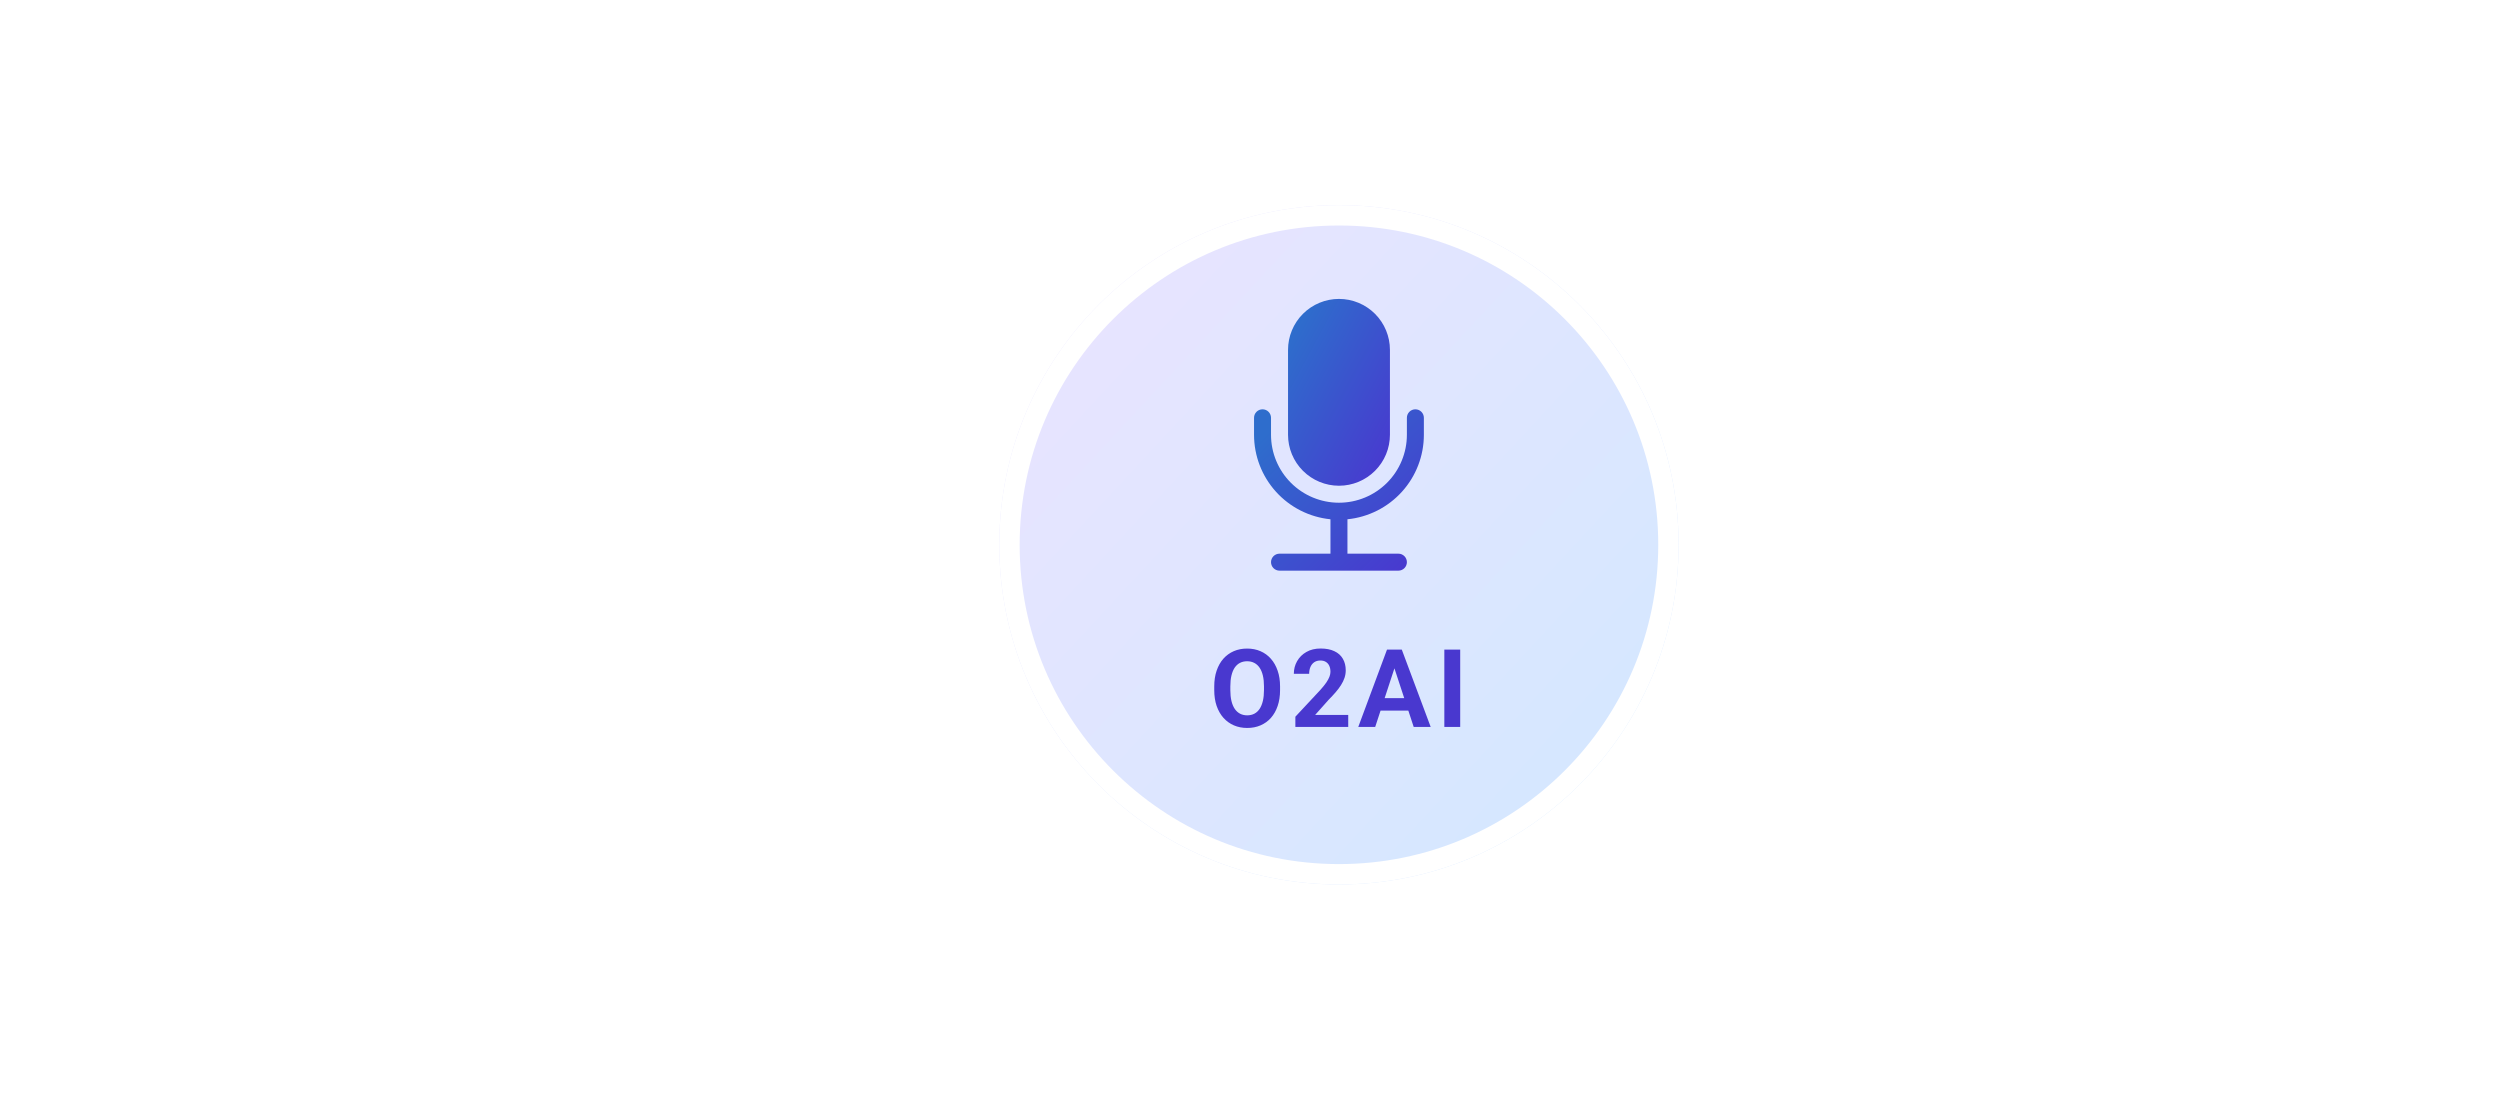 <svg width="368" height="161" viewBox="0 0 368 161" fill="none" xmlns="http://www.w3.org/2000/svg">
<g opacity="0.6">
<path opacity="0.4" d="M366.632 75.365V77.388C346.232 77.388 320.691 77.725 315.338 79.032C279.723 87.461 280.356 106.006 267.669 106.006C257.849 106.006 238.882 78.4 221.939 78.4C204.996 78.4 200.359 87.967 188.769 87.967C177.178 87.967 174.27 78.4 147.759 78.4C121.248 78.4 114.041 96.27 98.826 96.27C83.611 96.27 67.384 77.388 48.67 77.388H0.875V75.365H48.881C67.595 75.365 83.653 56.483 99.037 56.483C114.421 56.483 121.417 74.353 147.97 74.353C174.523 74.353 177.473 64.828 188.98 64.828C200.486 64.828 205.249 74.353 222.15 74.353C239.051 74.353 258.059 46.789 267.88 46.789C280.524 46.789 279.934 65.207 315.549 73.763C320.691 75.028 346.232 75.365 366.632 75.365Z" fill="white"/>
<path opacity="0.6" d="M366.633 75.366V77.389C340.08 77.389 333.842 110.854 311.841 110.854C295.994 110.854 279.893 82.7 259.409 82.7C239.853 82.7 238.589 94.88 226.576 94.88C214.564 94.88 207.737 77.558 188.644 77.558C166.179 77.558 160.7 116.797 141.312 116.797C121.924 116.797 113.41 80.255 94.95 80.255C76.489 80.255 75.435 86.198 59.798 86.198C44.162 86.198 29.958 77.389 13.942 77.389H0.539V75.366H13.942C29.958 75.366 44.162 66.599 59.798 66.599C75.435 66.599 76.657 72.5 94.95 72.5C113.242 72.5 121.713 36 141.312 36C160.911 36 166.179 75.239 188.644 75.239C207.568 75.239 213.932 57.875 226.576 57.875C239.221 57.875 239.853 70.055 259.409 70.055C279.893 70.055 295.994 41.943 311.841 41.943C333.842 41.985 340.08 75.366 366.633 75.366Z" fill="white"/>
<path d="M0.875 76.963V75.699C4.967 75.677 9.037 75.096 12.971 73.971C16.894 72.803 20.648 71.131 24.14 68.997C31.095 64.782 37.417 59.345 45.214 56.648C49.134 55.271 53.291 54.698 57.437 54.962C61.537 55.38 65.54 56.477 69.281 58.207C76.825 61.453 83.864 65.752 91.45 68.702C98.934 71.862 107.141 72.912 115.179 71.737C119.175 71.207 123.044 69.965 126.601 68.07C130.122 65.825 134.043 64.279 138.15 63.518C142.343 63.005 146.596 63.692 150.415 65.499C154.208 67.185 157.664 69.376 161.373 71.02C168.639 74.573 176.849 75.71 184.807 74.266C192.617 72.116 199.743 67.994 205.501 62.296C208.626 59.552 212.115 57.254 215.87 55.468C219.752 53.77 223.998 53.074 228.219 53.445C232.427 53.773 236.499 55.087 240.105 57.28C243.587 59.517 246.897 62.011 250.009 64.74C253.01 67.39 256.428 69.526 260.125 71.062C263.866 72.383 267.859 72.83 271.8 72.369C275.797 72.037 279.727 71.143 283.474 69.714C287.268 68.281 290.892 66.426 294.812 64.993C298.754 63.532 302.915 62.748 307.119 62.675C311.315 62.71 315.481 63.392 319.469 64.698C327.392 67.1 334.726 70.894 342.481 73.128C350.236 75.361 358.371 74.519 366.589 74.729H367.643V77.89H366.589C358.371 77.89 350.152 77.047 342.481 79.492C334.81 81.936 327.392 85.392 319.469 87.921C315.481 89.227 311.315 89.91 307.119 89.945C302.915 89.911 298.75 89.141 294.812 87.668C290.892 86.236 287.268 84.339 283.474 82.948C279.729 81.506 275.798 80.598 271.8 80.251C267.856 79.803 263.862 80.265 260.125 81.599C256.428 83.136 253.01 85.272 250.009 87.921C246.907 90.65 243.596 93.13 240.105 95.339C236.51 97.564 232.434 98.894 228.219 99.217C223.998 99.588 219.752 98.892 215.87 97.194C212.133 95.376 208.647 93.081 205.501 90.366C199.756 84.642 192.627 80.504 184.807 78.354C176.849 76.928 168.644 78.064 161.373 81.599C157.664 83.285 154.208 85.435 150.415 87.121C146.599 88.94 142.347 89.641 138.15 89.144C134.049 88.364 130.131 86.82 126.601 84.592C123.036 82.706 119.172 81.451 115.179 80.883C107.137 79.723 98.931 80.787 91.45 83.96C83.864 86.868 76.825 91.167 69.281 94.412C65.54 96.142 61.537 97.239 57.437 97.657C53.308 97.918 49.168 97.36 45.256 96.014C37.375 93.316 31.053 87.795 24.183 83.622C20.681 81.506 16.929 79.835 13.014 78.649C9.06 77.552 4.978 76.985 0.875 76.963ZM0.875 76.963C4.972 76.952 9.053 77.476 13.014 78.522C16.95 79.687 20.729 81.329 24.267 83.412C31.306 87.626 37.67 92.937 45.341 95.508C49.189 96.808 53.259 97.323 57.311 97.025C61.347 96.572 65.278 95.447 68.943 93.696C76.361 90.408 83.358 86.025 91.029 82.99C98.677 79.727 107.073 78.619 115.306 79.787C119.429 80.335 123.424 81.605 127.107 83.538C130.524 85.617 134.297 87.046 138.234 87.753C142.217 88.21 146.248 87.539 149.867 85.814C153.534 84.17 157.032 81.979 160.783 80.251C168.309 76.569 176.81 75.373 185.06 76.837C193.093 79.007 200.436 83.201 206.387 89.017C209.421 91.668 212.812 93.882 216.46 95.592C220.102 97.189 224.092 97.828 228.05 97.447C232.024 97.125 235.866 95.869 239.262 93.78C242.663 91.587 245.889 89.135 248.913 86.446C252.11 83.711 255.725 81.506 259.619 79.913C263.664 78.457 267.991 77.952 272.263 78.438C276.421 78.758 280.51 79.681 284.402 81.178C288.321 82.611 291.946 84.465 295.739 85.856C303.321 88.533 311.591 88.533 319.173 85.856C326.886 83.454 334.22 79.66 342.228 77.427C346.255 76.263 350.428 75.681 354.62 75.699H366.884L365.831 76.752V75.699L366.884 76.752H354.62C350.428 76.769 346.255 76.188 342.228 75.024C334.22 72.748 326.886 68.955 319.173 66.595C311.599 63.876 303.314 63.876 295.739 66.595C291.946 67.944 288.321 69.798 284.402 71.231C280.51 72.728 276.421 73.651 272.263 73.971C267.994 74.492 263.663 74.001 259.619 72.538C255.768 70.905 252.209 68.656 249.082 65.878C246.047 63.202 242.821 60.751 239.43 58.544C236.034 56.456 232.193 55.199 228.219 54.878C224.261 54.517 220.276 55.155 216.628 56.732C212.997 58.474 209.611 60.684 206.555 63.307C200.618 69.151 193.272 73.361 185.228 75.53C176.979 76.993 168.478 75.798 160.951 72.116C157.158 70.388 153.702 68.196 149.993 66.553C146.396 64.806 142.376 64.119 138.403 64.572C134.446 65.327 130.67 66.829 127.276 68.997C123.592 70.93 119.598 72.2 115.474 72.748C107.237 73.922 98.836 72.799 91.197 69.503C83.526 66.468 76.53 62.085 69.112 58.797C65.447 57.047 61.515 55.921 57.479 55.468C53.428 55.191 49.363 55.706 45.509 56.985C37.754 59.556 31.39 64.993 24.436 69.124C20.909 71.218 17.127 72.847 13.182 73.971C9.227 75.052 5.144 75.591 1.044 75.572L0.875 76.963Z" fill="white"/>
</g>
<g filter="url(#filter0_d_3634_105185)">
<circle cx="197.094" cy="76.195" r="50" fill="url(#paint0_linear_3634_105185)"/>
<circle cx="197.094" cy="76.195" r="48.5" stroke="white" stroke-width="3"/>
</g>
<path d="M189.598 51.5C189.598 49.511 190.388 47.603 191.794 46.197C193.201 44.79 195.109 44 197.098 44C199.087 44 200.994 44.79 202.401 46.197C203.807 47.603 204.598 49.511 204.598 51.5V64C204.598 65.989 203.807 67.897 202.401 69.303C200.994 70.71 199.087 71.5 197.098 71.5C195.109 71.5 193.201 70.71 191.794 69.303C190.388 67.897 189.598 65.989 189.598 64V51.5Z" fill="url(#paint1_linear_3634_105185)"/>
<path d="M185.844 60.25C186.175 60.25 186.493 60.382 186.728 60.616C186.962 60.85 187.094 61.169 187.094 61.5V64C187.094 66.652 188.147 69.196 190.023 71.071C191.898 72.947 194.442 74 197.094 74C199.746 74 202.289 72.947 204.165 71.071C206.04 69.196 207.094 66.652 207.094 64V61.5C207.094 61.169 207.225 60.85 207.46 60.616C207.694 60.382 208.012 60.25 208.344 60.25C208.675 60.25 208.993 60.382 209.228 60.616C209.462 60.85 209.594 61.169 209.594 61.5V64C209.594 67.099 208.443 70.087 206.364 72.385C204.285 74.684 201.427 76.128 198.344 76.438V81.5H205.844C206.175 81.5 206.493 81.632 206.728 81.866C206.962 82.101 207.094 82.419 207.094 82.75C207.094 83.082 206.962 83.4 206.728 83.634C206.493 83.868 206.175 84 205.844 84H188.344C188.012 84 187.694 83.868 187.46 83.634C187.225 83.4 187.094 83.082 187.094 82.75C187.094 82.419 187.225 82.101 187.46 81.866C187.694 81.632 188.012 81.5 188.344 81.5H195.844V76.438C192.76 76.128 189.902 74.684 187.823 72.385C185.745 70.087 184.594 67.099 184.594 64V61.5C184.594 61.169 184.725 60.85 184.96 60.616C185.194 60.382 185.512 60.25 185.844 60.25Z" fill="url(#paint2_linear_3634_105185)"/>
<path d="M188.425 101.047V101.586C188.425 102.451 188.308 103.227 188.073 103.914C187.839 104.602 187.508 105.188 187.081 105.672C186.654 106.151 186.144 106.518 185.55 106.773C184.961 107.029 184.308 107.156 183.589 107.156C182.876 107.156 182.222 107.029 181.628 106.773C181.04 106.518 180.529 106.151 180.097 105.672C179.665 105.188 179.329 104.602 179.089 103.914C178.855 103.227 178.737 102.451 178.737 101.586V101.047C178.737 100.177 178.855 99.401 179.089 98.719C179.323 98.031 179.654 97.445 180.081 96.961C180.514 96.477 181.024 96.107 181.612 95.852C182.206 95.596 182.86 95.469 183.573 95.469C184.292 95.469 184.946 95.596 185.534 95.852C186.128 96.107 186.639 96.477 187.066 96.961C187.498 97.445 187.831 98.031 188.066 98.719C188.305 99.401 188.425 100.177 188.425 101.047ZM186.058 101.586V101.031C186.058 100.427 186.003 99.896 185.894 99.438C185.784 98.979 185.623 98.594 185.409 98.281C185.196 97.969 184.935 97.734 184.628 97.578C184.321 97.417 183.969 97.336 183.573 97.336C183.178 97.336 182.826 97.417 182.519 97.578C182.217 97.734 181.959 97.969 181.745 98.281C181.537 98.594 181.378 98.979 181.269 99.438C181.159 99.896 181.105 100.427 181.105 101.031V101.586C181.105 102.185 181.159 102.716 181.269 103.18C181.378 103.638 181.54 104.026 181.753 104.344C181.967 104.656 182.227 104.893 182.534 105.055C182.842 105.216 183.193 105.297 183.589 105.297C183.985 105.297 184.336 105.216 184.644 105.055C184.951 104.893 185.209 104.656 185.417 104.344C185.626 104.026 185.784 103.638 185.894 103.18C186.003 102.716 186.058 102.185 186.058 101.586ZM198.459 105.242V107H190.678V105.5L194.358 101.555C194.728 101.143 195.019 100.781 195.233 100.469C195.446 100.151 195.6 99.867 195.694 99.617C195.793 99.362 195.842 99.12 195.842 98.891C195.842 98.547 195.785 98.253 195.67 98.008C195.556 97.758 195.386 97.565 195.162 97.43C194.944 97.294 194.673 97.227 194.35 97.227C194.006 97.227 193.709 97.31 193.459 97.477C193.215 97.643 193.027 97.875 192.897 98.172C192.772 98.469 192.709 98.805 192.709 99.18H190.452C190.452 98.503 190.613 97.883 190.936 97.32C191.259 96.753 191.715 96.302 192.303 95.969C192.892 95.63 193.59 95.461 194.397 95.461C195.194 95.461 195.866 95.591 196.412 95.852C196.965 96.107 197.381 96.477 197.662 96.961C197.949 97.44 198.092 98.013 198.092 98.68C198.092 99.055 198.032 99.422 197.912 99.781C197.793 100.135 197.621 100.49 197.397 100.844C197.178 101.193 196.912 101.547 196.6 101.906C196.287 102.266 195.941 102.638 195.561 103.023L193.584 105.242H198.459ZM205.525 97.57L202.431 107H199.939L204.166 95.625H205.752L205.525 97.57ZM208.095 107L204.994 97.57L204.744 95.625H206.345L210.595 107H208.095ZM207.955 102.766V104.602H201.947V102.766H207.955ZM214.942 95.625V107H212.606V95.625H214.942Z" fill="#4938CF"/>
<defs>
<filter id="filter0_d_3634_105185" x="117.094" y="0.195" width="160" height="160" filterUnits="userSpaceOnUse" color-interpolation-filters="sRGB">
<feFlood flood-opacity="0" result="BackgroundImageFix"/>
<feColorMatrix in="SourceAlpha" type="matrix" values="0 0 0 0 0 0 0 0 0 0 0 0 0 0 0 0 0 0 127 0" result="hardAlpha"/>
<feOffset dy="4"/>
<feGaussianBlur stdDeviation="15"/>
<feComposite in2="hardAlpha" operator="out"/>
<feColorMatrix type="matrix" values="0 0 0 0 0 0 0 0 0 0 0 0 0 0 0 0 0 0 0.15 0"/>
<feBlend mode="normal" in2="BackgroundImageFix" result="effect1_dropShadow_3634_105185"/>
<feBlend mode="normal" in="SourceGraphic" in2="effect1_dropShadow_3634_105185" result="shape"/>
</filter>
<linearGradient id="paint0_linear_3634_105185" x1="160.427" y1="43.695" x2="241.26" y2="118.695" gradientUnits="userSpaceOnUse">
<stop stop-color="#E7E4FF"/>
<stop offset="1" stop-color="#D3E8FF"/>
</linearGradient>
<linearGradient id="paint1_linear_3634_105185" x1="191.473" y1="46.636" x2="210.967" y2="57.203" gradientUnits="userSpaceOnUse">
<stop stop-color="#2E6DCC"/>
<stop offset="1" stop-color="#4938CF"/>
</linearGradient>
<linearGradient id="paint2_linear_3634_105185" x1="187.719" y1="62.526" x2="207.791" y2="83.524" gradientUnits="userSpaceOnUse">
<stop stop-color="#2E6DCC"/>
<stop offset="1" stop-color="#4938CF"/>
</linearGradient>
</defs>
</svg>
